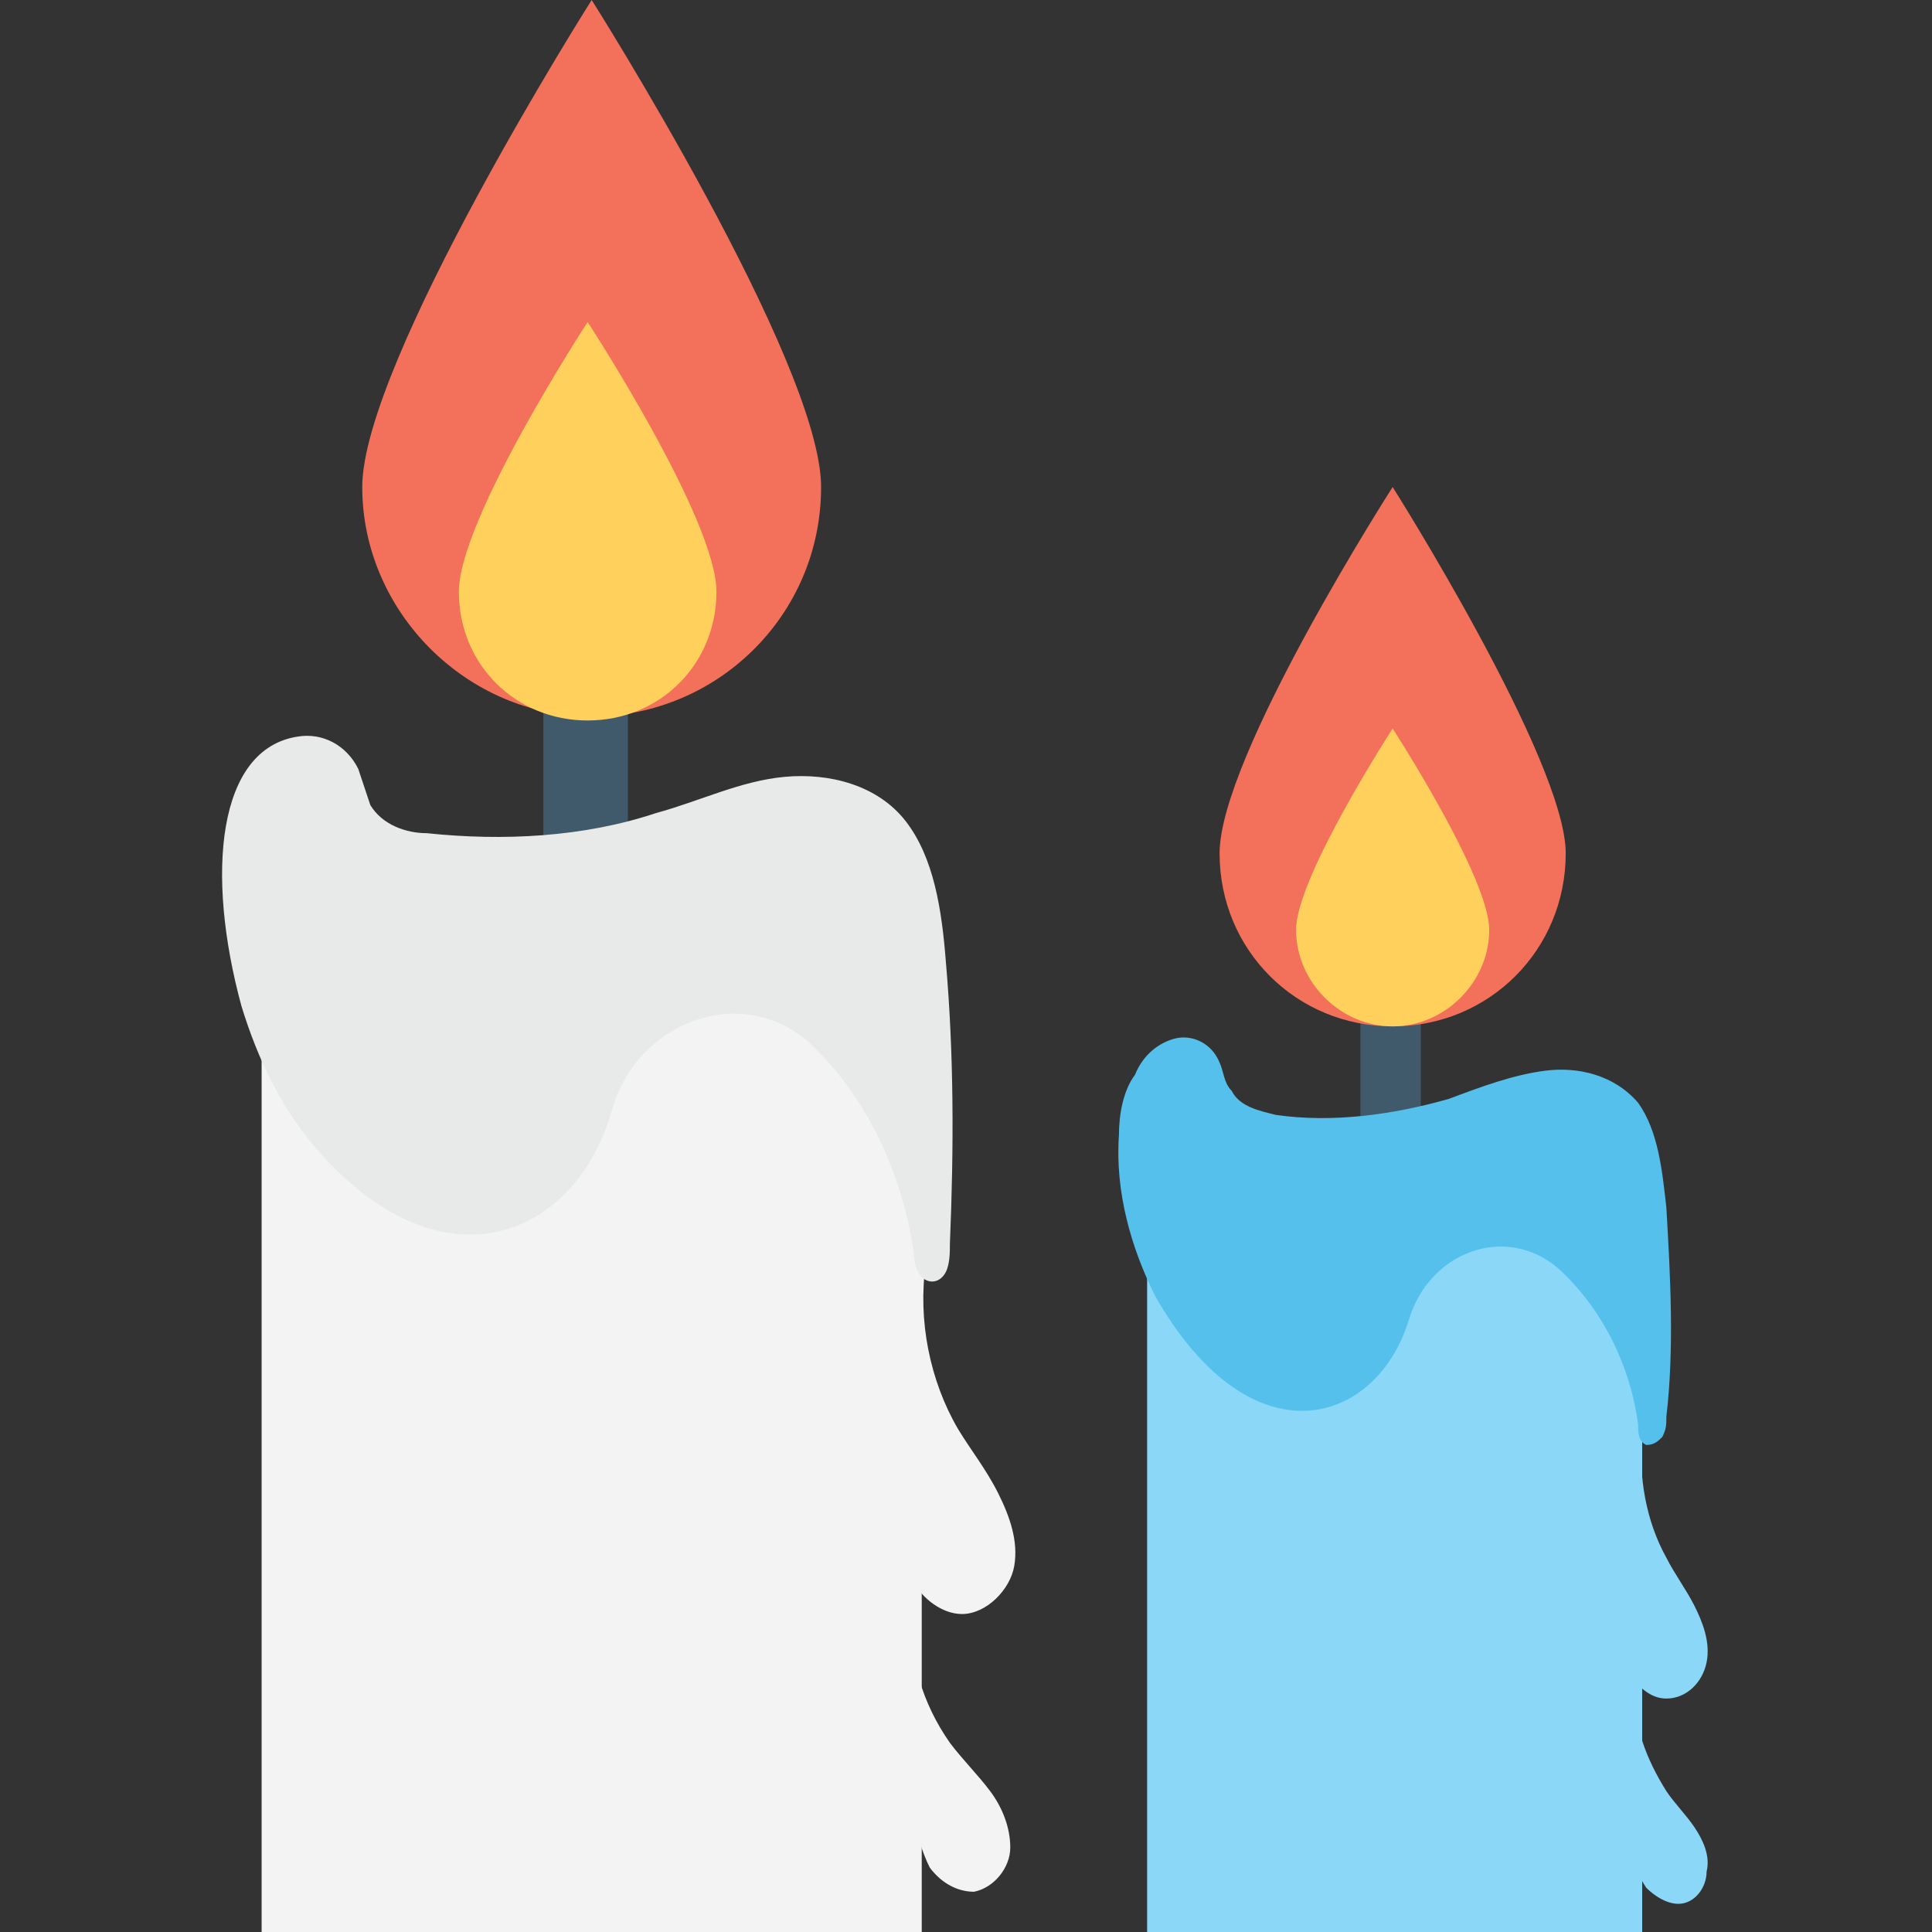 <?xml version="1.0" encoding="utf-8"?>
<!-- Generator: Adobe Illustrator 18.0.0, SVG Export Plug-In . SVG Version: 6.00 Build 0)  -->
<!DOCTYPE svg PUBLIC "-//W3C//DTD SVG 1.1//EN" "http://www.w3.org/Graphics/SVG/1.1/DTD/svg11.dtd">
<svg version="1.1" id="Layer_1" xmlns="http://www.w3.org/2000/svg" xmlns:xlink="http://www.w3.org/1999/xlink" x="0px" y="0px"
	 viewBox="0 0 48 48" enable-background="new 0 0 48 48" xml:space="preserve">
<rect x="0" y="0" width="48" height="48" fill="#333333" stroke="none"/>
<g>
	<g>
		<g>
			<g>
				<g>
					<g>
						<g>
							<rect x="13.5" y="14.6" fill="#415A6B" width="2.1" height="10.5"/>
						</g>
					</g>
					<g>
						<g>
							<path fill="#F3705A" d="M20.4,12.1c0,3.2-2.6,5.7-5.7,5.7s-5.7-2.6-5.7-5.7S14.7,0,14.7,0S20.4,9,20.4,12.1z"/>
						</g>
						<g>
							<path fill="#FFD15C" d="M17.8,14.7c0,1.8-1.4,3.2-3.2,3.2s-3.2-1.4-3.2-3.2s3.2-6.7,3.2-6.7S17.8,12.9,17.8,14.7z"/>
						</g>
					</g>
				</g>
				<path fill="#F3F3F3" d="M23,31.4c-0.2,1.4,0.1,2.9,0.8,4.1c0.3,0.5,0.7,1,1,1.6c0.3,0.6,0.5,1.2,0.4,1.8s-0.7,1.2-1.3,1.2
					c-0.5,0-1-0.4-1.2-0.8c-0.2-0.5-0.3-1-0.3-1.5c-0.2-2.8,0.2-5.6,0.6-8.4c0.1,0.7,0.1,1.4,0.2,2.2"/>
				<path fill="#F3F3F3" d="M22.6,40c0,1.2,0.3,2.3,1,3.3c0.3,0.4,0.7,0.8,1,1.2c0.3,0.4,0.5,0.9,0.5,1.4s-0.4,1-0.9,1.1
					c-0.4,0-0.8-0.2-1.1-0.6c-0.2-0.4-0.3-0.8-0.4-1.2c-0.4-2.3-0.4-4.6-0.3-6.9C22.4,38.9,22.5,39.5,22.6,40"/>
				<g>
					<rect x="6.5" y="21.9" fill="#F3F3F3" width="16.4" height="26.1"/>
				</g>
				<g>
					<path fill="#E8EAE9" d="M7.4,18.3c0.6-0.1,1.2,0.2,1.5,0.8C9,19.4,9.1,19.7,9.2,20c0.3,0.5,0.9,0.7,1.4,0.7
						c1.9,0.2,3.9,0.1,5.7-0.5c1.1-0.3,2.1-0.8,3.2-0.9c1.1-0.1,2.3,0.2,3,1.1c0.7,0.9,0.9,2.2,1,3.5c0.2,2.3,0.2,4.6,0.1,7
						c0,0.2,0,0.5-0.1,0.7c-0.1,0.2-0.3,0.3-0.5,0.2c-0.2-0.1-0.3-0.4-0.3-0.7c-0.3-2-1.2-3.9-2.6-5.2c0,0,0,0,0,0
						c-1.7-1.5-4.3-0.5-4.9,1.7c-0.9,3.1-4.1,4.5-7.2,1.1C7,27.6,6.4,26.3,6,25C5.1,21.7,5.4,18.6,7.4,18.3z"/>
				</g>
			</g>
			<g>
				<g>
					<g>
						<g>
							<rect x="33.8" y="23" fill="#415A6B" width="1.5" height="7.8"/>
						</g>
					</g>
					<g>
						<g>
							<path fill="#F3705A" d="M38.9,21.2c0,2.4-1.9,4.3-4.3,4.3c-2.4,0-4.3-1.9-4.3-4.3s4.3-9.1,4.3-9.1S38.9,18.9,38.9,21.2z"/>
						</g>
						<g>
							<path fill="#FFD15C" d="M37,23.1c0,1.3-1.1,2.4-2.4,2.4c-1.3,0-2.4-1.1-2.4-2.4c0-1.3,2.4-5,2.4-5S37,21.8,37,23.1z"/>
						</g>
					</g>
				</g>
				<path fill="#8AD7F8" d="M40.8,35.6c-0.1,1.1,0.1,2.2,0.6,3.1c0.2,0.4,0.5,0.8,0.7,1.2s0.4,0.9,0.3,1.4s-0.5,0.9-1,0.9
					c-0.4,0-0.7-0.3-0.9-0.6c-0.2-0.3-0.2-0.7-0.3-1.1c-0.2-2.1,0.1-4.2,0.5-6.3C40.8,34.6,40.9,35.2,40.8,35.6"/>
				<path fill="#8AD7F8" d="M40.6,42c0,0.9,0.3,1.7,0.8,2.5c0.2,0.3,0.5,0.6,0.7,0.9s0.4,0.7,0.3,1.1c0,0.4-0.3,0.8-0.7,0.8
					c-0.3,0-0.6-0.2-0.8-0.4c-0.2-0.3-0.3-0.6-0.3-0.9c-0.3-1.7-0.3-3.4-0.2-5.2C40.4,41.2,40.5,41.7,40.6,42"/>
				<g>
					<rect x="28.5" y="28.5" fill="#8AD7F8" width="12.3" height="19.5"/>
				</g>
				<path fill="#55C0EB" d="M28.7,32.2c-0.6-1.2-1-2.6-0.9-4c0-0.5,0.1-1.1,0.4-1.5c0.2-0.5,0.6-0.8,1-0.9s0.9,0.1,1.1,0.6
					c0.1,0.2,0.1,0.5,0.3,0.7c0.2,0.4,0.7,0.5,1.1,0.6c1.4,0.2,2.9,0,4.3-0.4c0.8-0.3,1.6-0.6,2.4-0.7c0.8-0.1,1.7,0.1,2.3,0.8
					c0.5,0.7,0.6,1.7,0.7,2.6c0.1,1.7,0.2,3.5,0,5.2c0,0.2,0,0.3-0.1,0.5c-0.1,0.1-0.2,0.2-0.4,0.2c-0.2-0.1-0.2-0.3-0.2-0.5
					c-0.2-1.5-0.9-2.9-2-3.9c0,0,0,0,0,0c-1.3-1.1-3.2-0.4-3.7,1.3C34.2,35.4,31.1,36.4,28.7,32.2z"/>
			</g>
		</g>
	</g>
</g>
</svg>
